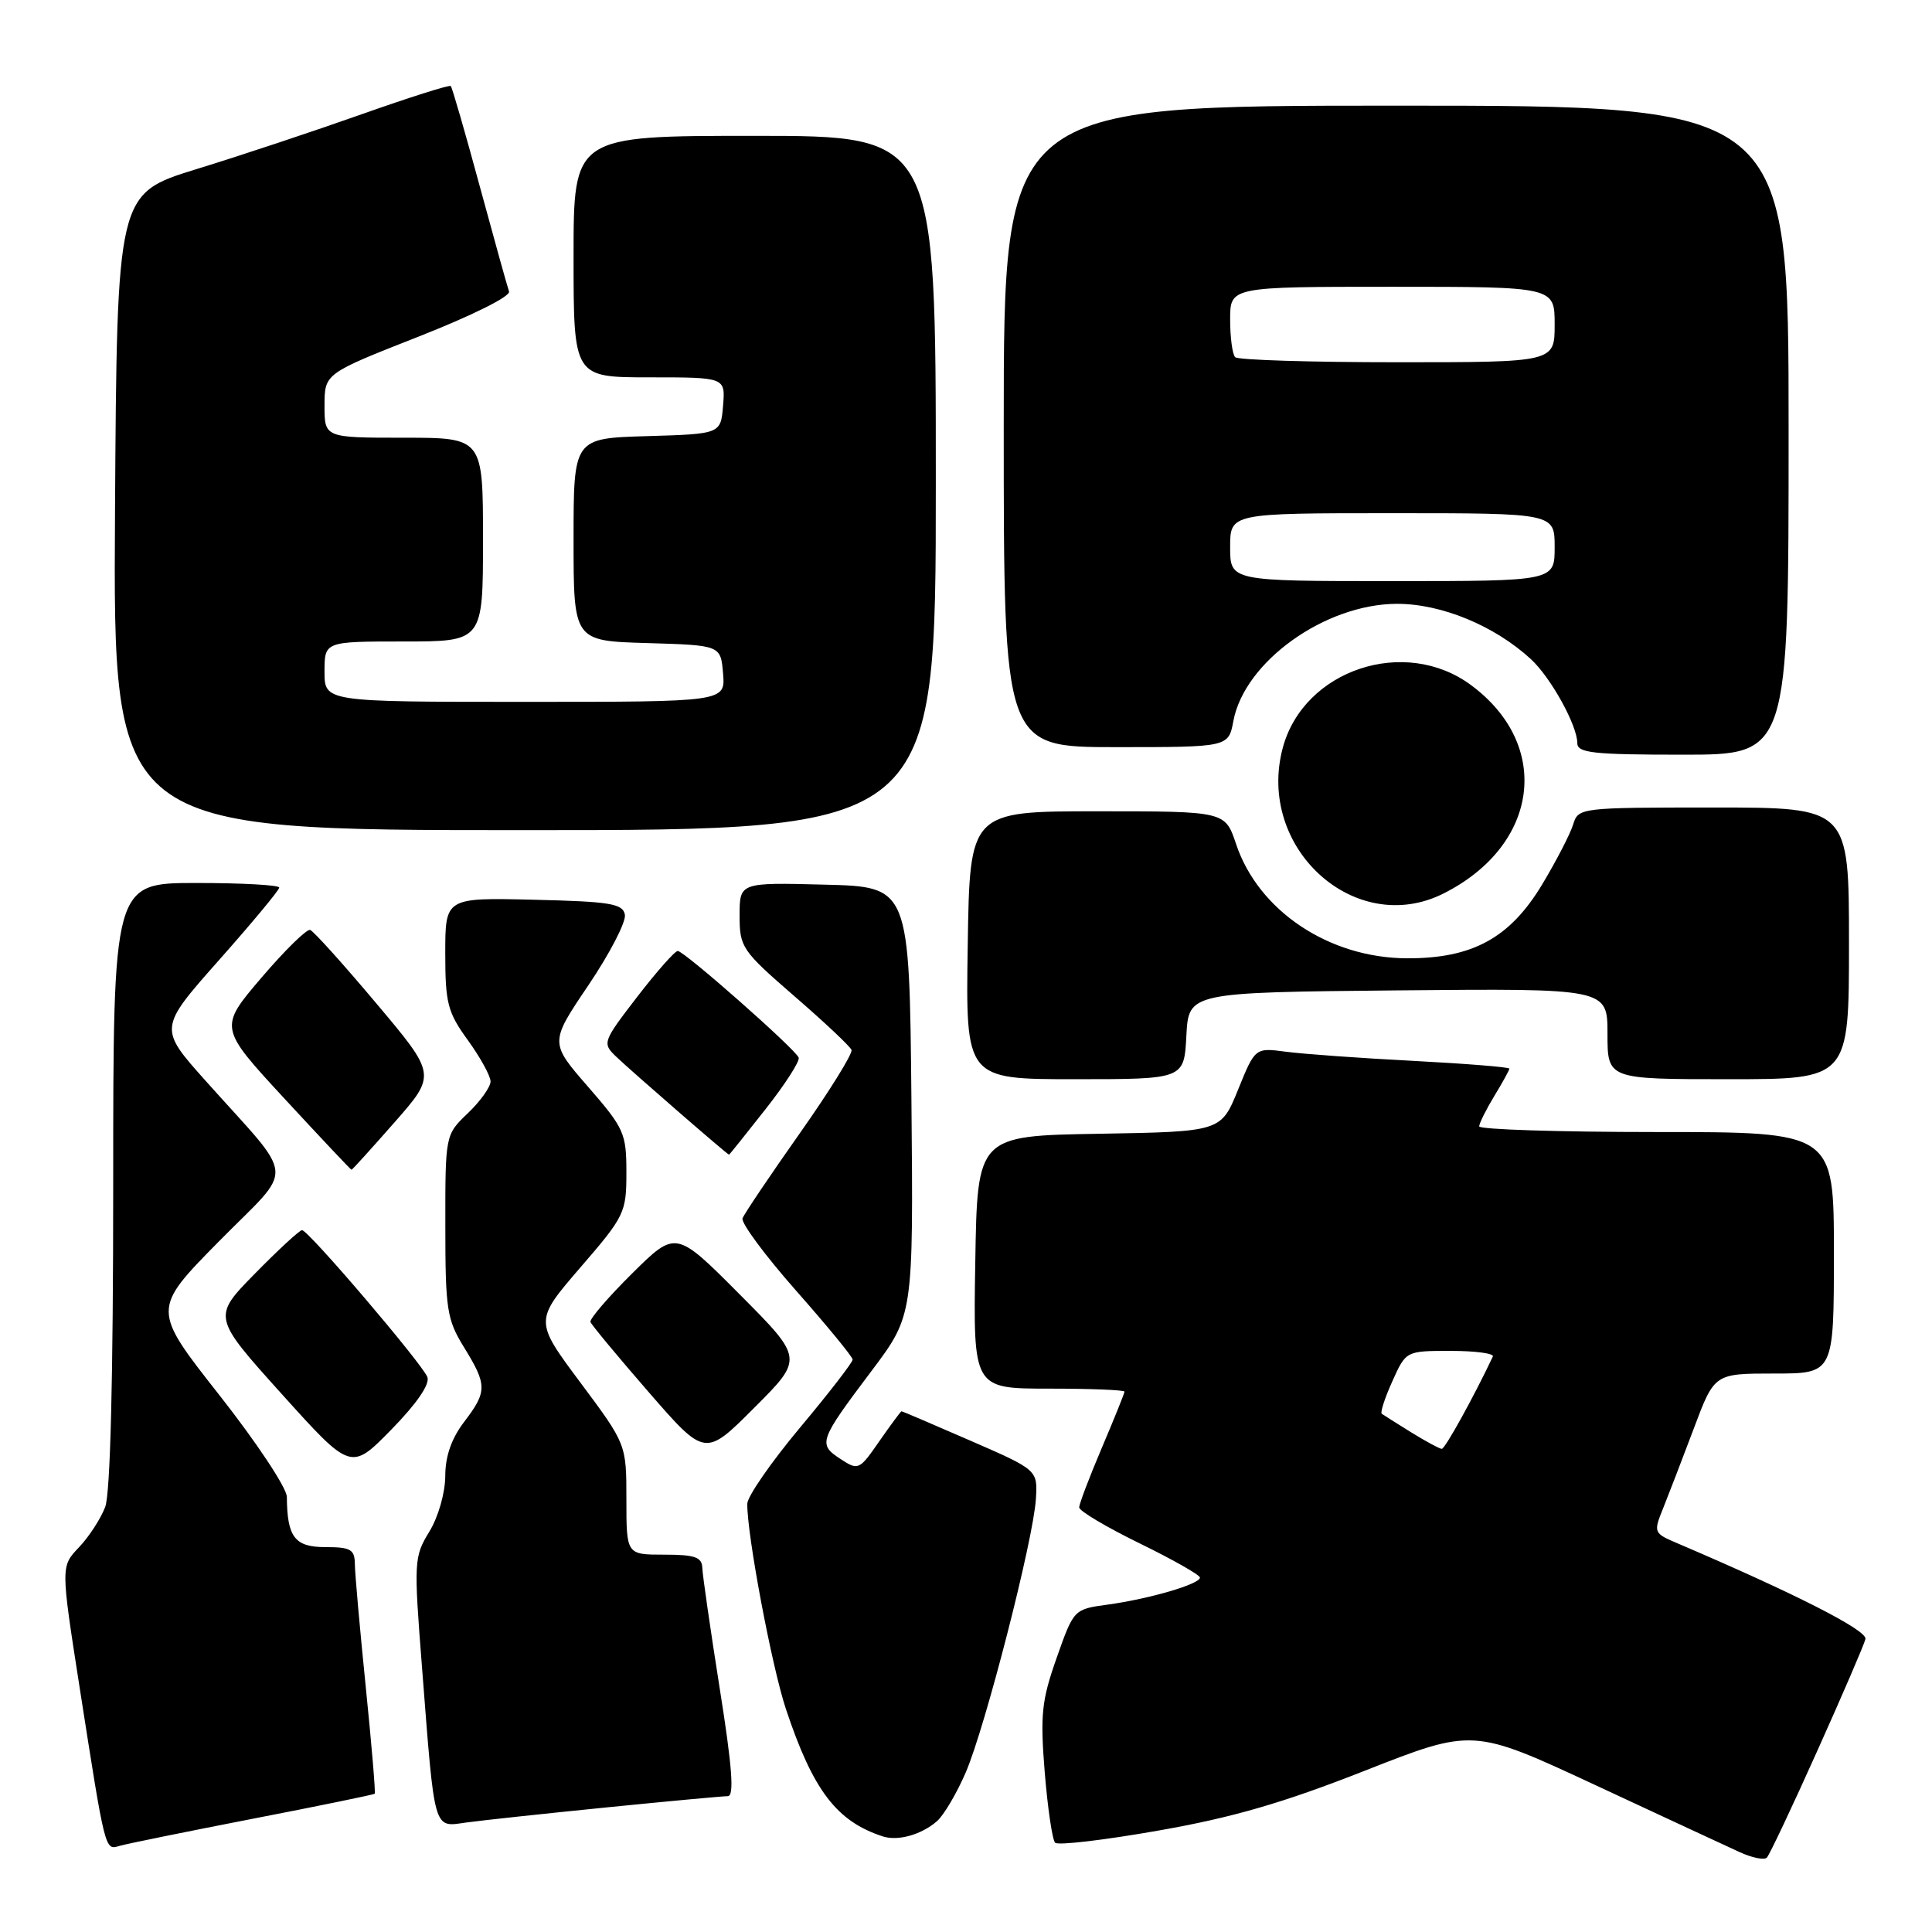 <?xml version="1.0" encoding="UTF-8" standalone="no"?>
<!DOCTYPE svg PUBLIC "-//W3C//DTD SVG 1.1//EN" "http://www.w3.org/Graphics/SVG/1.1/DTD/svg11.dtd" >
<svg xmlns="http://www.w3.org/2000/svg" xmlns:xlink="http://www.w3.org/1999/xlink" version="1.1" viewBox="0 0 256 256">
 <g >
 <path fill="currentColor"
d=" M 240.80 232.00 C 244.14 224.57 247.01 217.91 247.18 217.18 C 247.46 216.04 237.92 211.18 222.28 204.50 C 219.10 203.15 219.07 203.07 220.39 199.81 C 221.12 197.99 222.95 193.24 224.45 189.25 C 227.17 182.00 227.17 182.00 235.09 182.00 C 243.00 182.00 243.00 182.00 243.00 166.00 C 243.00 150.00 243.00 150.00 219.50 150.00 C 206.57 150.00 196.00 149.66 196.00 149.25 C 196.01 148.84 196.91 147.03 198.00 145.23 C 199.10 143.43 200.00 141.79 200.00 141.60 C 200.00 141.40 194.26 140.94 187.25 140.57 C 180.24 140.21 172.66 139.66 170.40 139.36 C 166.31 138.82 166.31 138.82 164.05 144.39 C 161.79 149.95 161.79 149.95 145.64 150.23 C 129.50 150.50 129.50 150.50 129.23 167.25 C 128.95 184.00 128.95 184.00 138.98 184.00 C 144.49 184.00 149.00 184.18 149.00 184.40 C 149.00 184.61 147.65 187.96 146.00 191.84 C 144.35 195.72 143.00 199.27 143.00 199.74 C 143.00 200.21 146.60 202.35 151.00 204.50 C 155.40 206.65 159.00 208.69 159.00 209.04 C 159.00 209.90 152.31 211.86 146.77 212.62 C 142.29 213.23 142.28 213.24 140.01 219.68 C 138.02 225.32 137.82 227.22 138.43 234.81 C 138.82 239.59 139.44 243.80 139.81 244.17 C 140.19 244.55 146.35 243.82 153.50 242.56 C 163.31 240.84 170.02 238.89 180.84 234.63 C 195.18 228.99 195.18 228.99 211.34 236.51 C 220.23 240.65 228.85 244.66 230.50 245.41 C 232.15 246.17 233.78 246.50 234.12 246.14 C 234.46 245.79 237.47 239.43 240.80 232.00 Z  M 33.46 241.00 C 42.24 239.30 49.53 237.80 49.65 237.68 C 49.78 237.56 49.24 231.17 48.46 223.48 C 47.68 215.79 47.03 208.49 47.02 207.25 C 47.00 205.31 46.47 205.00 43.12 205.00 C 39.06 205.00 38.05 203.69 38.01 198.35 C 38.01 197.17 33.98 191.10 29.06 184.85 C 20.13 173.50 20.13 173.50 29.00 164.50 C 39.16 154.20 39.37 156.79 27.26 143.23 C 21.02 136.25 21.02 136.25 29.01 127.23 C 33.40 122.28 37.00 117.95 37.00 117.61 C 37.00 117.27 32.05 117.00 26.00 117.00 C 15.00 117.00 15.00 117.00 15.00 156.93 C 15.00 182.72 14.62 197.87 13.94 199.68 C 13.35 201.23 11.79 203.64 10.46 205.03 C 8.05 207.56 8.05 207.56 10.54 223.53 C 13.98 245.54 13.89 245.16 15.84 244.59 C 16.75 244.32 24.68 242.71 33.46 241.00 Z  M 124.16 241.31 C 125.07 240.51 126.78 237.61 127.97 234.85 C 130.56 228.83 136.92 204.05 137.26 198.64 C 137.50 194.78 137.50 194.78 128.57 190.89 C 123.66 188.75 119.56 187.00 119.46 187.00 C 119.36 187.00 118.04 188.78 116.53 190.95 C 113.86 194.81 113.73 194.87 111.35 193.31 C 108.36 191.35 108.52 190.90 115.48 181.66 C 121.03 174.28 121.03 174.28 120.77 145.89 C 120.50 117.50 120.50 117.50 109.25 117.22 C 98.00 116.93 98.00 116.93 98.00 121.32 C 98.00 125.52 98.31 125.97 105.25 131.99 C 109.24 135.44 112.65 138.65 112.83 139.12 C 113.01 139.59 109.93 144.56 105.98 150.16 C 102.03 155.76 98.62 160.83 98.39 161.43 C 98.16 162.02 101.35 166.33 105.47 171.00 C 109.60 175.68 112.98 179.79 112.98 180.15 C 112.99 180.51 109.86 184.56 106.02 189.15 C 102.18 193.74 99.03 198.29 99.02 199.26 C 98.97 203.34 102.28 220.89 104.14 226.46 C 107.73 237.25 110.87 241.36 117.00 243.34 C 119.00 243.98 122.12 243.10 124.16 241.31 Z  M 80.38 239.49 C 88.56 238.67 95.79 238.00 96.44 238.00 C 97.31 238.00 97.02 234.13 95.37 223.75 C 94.13 215.91 93.09 208.71 93.06 207.75 C 93.01 206.32 92.07 206.00 88.00 206.00 C 83.00 206.00 83.00 206.00 83.00 198.68 C 83.00 191.37 83.00 191.37 76.90 183.19 C 70.81 175.02 70.81 175.02 76.90 167.95 C 82.78 161.15 83.00 160.68 83.00 155.36 C 83.00 150.16 82.71 149.51 77.92 144.00 C 72.83 138.15 72.83 138.15 77.98 130.53 C 80.81 126.33 82.98 122.14 82.80 121.20 C 82.52 119.73 80.86 119.46 70.74 119.22 C 59.00 118.94 59.00 118.94 59.00 126.32 C 59.00 132.93 59.31 134.13 62.00 137.84 C 63.65 140.12 65.00 142.58 65.00 143.30 C 65.00 144.03 63.65 145.92 62.00 147.50 C 59.00 150.37 59.00 150.37 59.01 162.44 C 59.01 173.50 59.21 174.83 61.47 178.50 C 64.57 183.53 64.57 184.38 61.50 188.41 C 59.82 190.61 59.00 192.97 59.00 195.59 C 58.99 197.80 58.08 201.00 56.89 202.95 C 54.85 206.29 54.82 206.88 55.92 220.95 C 57.63 242.99 57.38 242.11 61.80 241.49 C 63.83 241.21 72.20 240.31 80.38 239.49 Z  M 56.63 182.47 C 55.94 180.69 40.86 163.00 40.02 163.00 C 39.70 163.00 36.89 165.59 33.79 168.75 C 28.14 174.50 28.14 174.50 37.32 184.70 C 46.50 194.89 46.50 194.89 51.85 189.43 C 55.22 185.99 56.99 183.41 56.63 182.47 Z  M 98.01 171.51 C 89.55 163.01 89.55 163.01 83.77 168.73 C 80.59 171.88 78.10 174.78 78.24 175.17 C 78.38 175.56 81.86 179.75 85.96 184.47 C 93.43 193.06 93.43 193.06 99.95 186.53 C 106.47 180.01 106.47 180.01 98.01 171.51 Z  M 52.29 148.70 C 57.82 142.40 57.82 142.40 49.86 132.95 C 45.49 127.75 41.54 123.37 41.10 123.22 C 40.66 123.06 37.75 125.91 34.65 129.54 C 29.00 136.16 29.00 136.16 37.70 145.58 C 42.49 150.76 46.48 155.00 46.58 155.00 C 46.68 155.00 49.24 152.17 52.29 148.70 Z  M 101.43 146.98 C 104.03 143.68 106.01 140.60 105.83 140.14 C 105.38 138.99 90.67 126.02 89.81 126.01 C 89.43 126.00 87.01 128.74 84.43 132.09 C 79.86 138.03 79.79 138.23 81.62 139.99 C 83.52 141.82 96.39 153.00 96.60 153.00 C 96.66 153.00 98.83 150.29 101.43 146.98 Z  M 157.20 137.25 C 157.50 131.50 157.50 131.50 185.25 131.23 C 213.00 130.97 213.00 130.97 213.00 136.98 C 213.00 143.00 213.00 143.00 229.00 143.00 C 245.00 143.00 245.00 143.00 245.00 125.00 C 245.00 107.00 245.00 107.00 227.07 107.00 C 209.34 107.00 209.13 107.03 208.45 109.25 C 208.07 110.49 206.23 114.05 204.36 117.17 C 200.08 124.29 195.11 127.01 186.43 126.98 C 176.09 126.94 166.73 120.68 163.78 111.82 C 162.33 107.50 162.33 107.50 145.42 107.50 C 128.50 107.50 128.50 107.50 128.23 125.25 C 127.95 143.00 127.95 143.00 142.43 143.00 C 156.90 143.00 156.90 143.00 157.20 137.25 Z  M 191.30 118.38 C 203.94 112.00 205.68 98.74 194.92 90.78 C 186.15 84.28 172.77 88.73 169.98 99.07 C 166.40 112.36 179.58 124.30 191.30 118.38 Z  M 124.00 64.00 C 124.00 18.00 124.00 18.00 100.00 18.00 C 76.00 18.00 76.00 18.00 76.00 34.00 C 76.00 50.00 76.00 50.00 86.06 50.00 C 96.12 50.00 96.12 50.00 95.81 53.75 C 95.50 57.50 95.50 57.50 85.75 57.79 C 76.00 58.07 76.00 58.07 76.00 71.50 C 76.00 84.93 76.00 84.93 85.75 85.21 C 95.50 85.50 95.50 85.50 95.81 89.25 C 96.12 93.00 96.12 93.00 69.56 93.00 C 43.00 93.00 43.00 93.00 43.00 89.00 C 43.00 85.00 43.00 85.00 53.50 85.00 C 64.00 85.00 64.00 85.00 64.00 71.50 C 64.00 58.00 64.00 58.00 53.50 58.00 C 43.00 58.00 43.00 58.00 43.00 53.75 C 43.01 49.50 43.01 49.50 55.42 44.62 C 62.57 41.81 67.67 39.27 67.45 38.62 C 67.23 38.01 65.48 31.70 63.55 24.61 C 61.63 17.52 59.91 11.58 59.73 11.40 C 59.55 11.22 54.25 12.90 47.95 15.13 C 41.65 17.36 31.78 20.65 26.00 22.42 C 15.50 25.66 15.50 25.66 15.24 67.83 C 14.98 110.00 14.98 110.00 69.49 110.00 C 124.00 110.00 124.00 110.00 124.00 64.00 Z  M 237.00 57.00 C 237.00 14.00 237.00 14.00 185.00 14.00 C 133.00 14.00 133.00 14.00 133.00 56.50 C 133.00 99.00 133.00 99.00 147.89 99.00 C 162.78 99.00 162.78 99.00 163.43 95.53 C 164.90 87.67 175.58 80.03 185.10 80.01 C 191.00 80.00 198.04 82.91 202.85 87.34 C 205.49 89.77 209.00 96.12 209.00 98.46 C 209.00 99.77 211.06 100.00 223.00 100.00 C 237.00 100.00 237.00 100.00 237.00 57.00 Z  M 187.00 189.80 C 185.07 188.61 183.32 187.49 183.09 187.33 C 182.87 187.16 183.50 185.22 184.50 183.01 C 186.30 179.00 186.30 179.00 192.24 179.00 C 195.50 179.00 198.01 179.34 197.81 179.75 C 195.28 185.10 191.47 192.00 191.04 191.98 C 190.74 191.97 188.93 190.99 187.00 189.80 Z  M 163.00 72.50 C 163.00 68.00 163.00 68.00 184.50 68.00 C 206.00 68.00 206.00 68.00 206.00 72.50 C 206.00 77.00 206.00 77.00 184.50 77.00 C 163.00 77.00 163.00 77.00 163.00 72.50 Z  M 163.67 47.33 C 163.30 46.97 163.00 44.72 163.00 42.33 C 163.00 38.00 163.00 38.00 184.50 38.00 C 206.00 38.00 206.00 38.00 206.00 43.00 C 206.00 48.00 206.00 48.00 185.17 48.00 C 173.71 48.00 164.03 47.70 163.67 47.33 Z "/>
</g>
</svg>